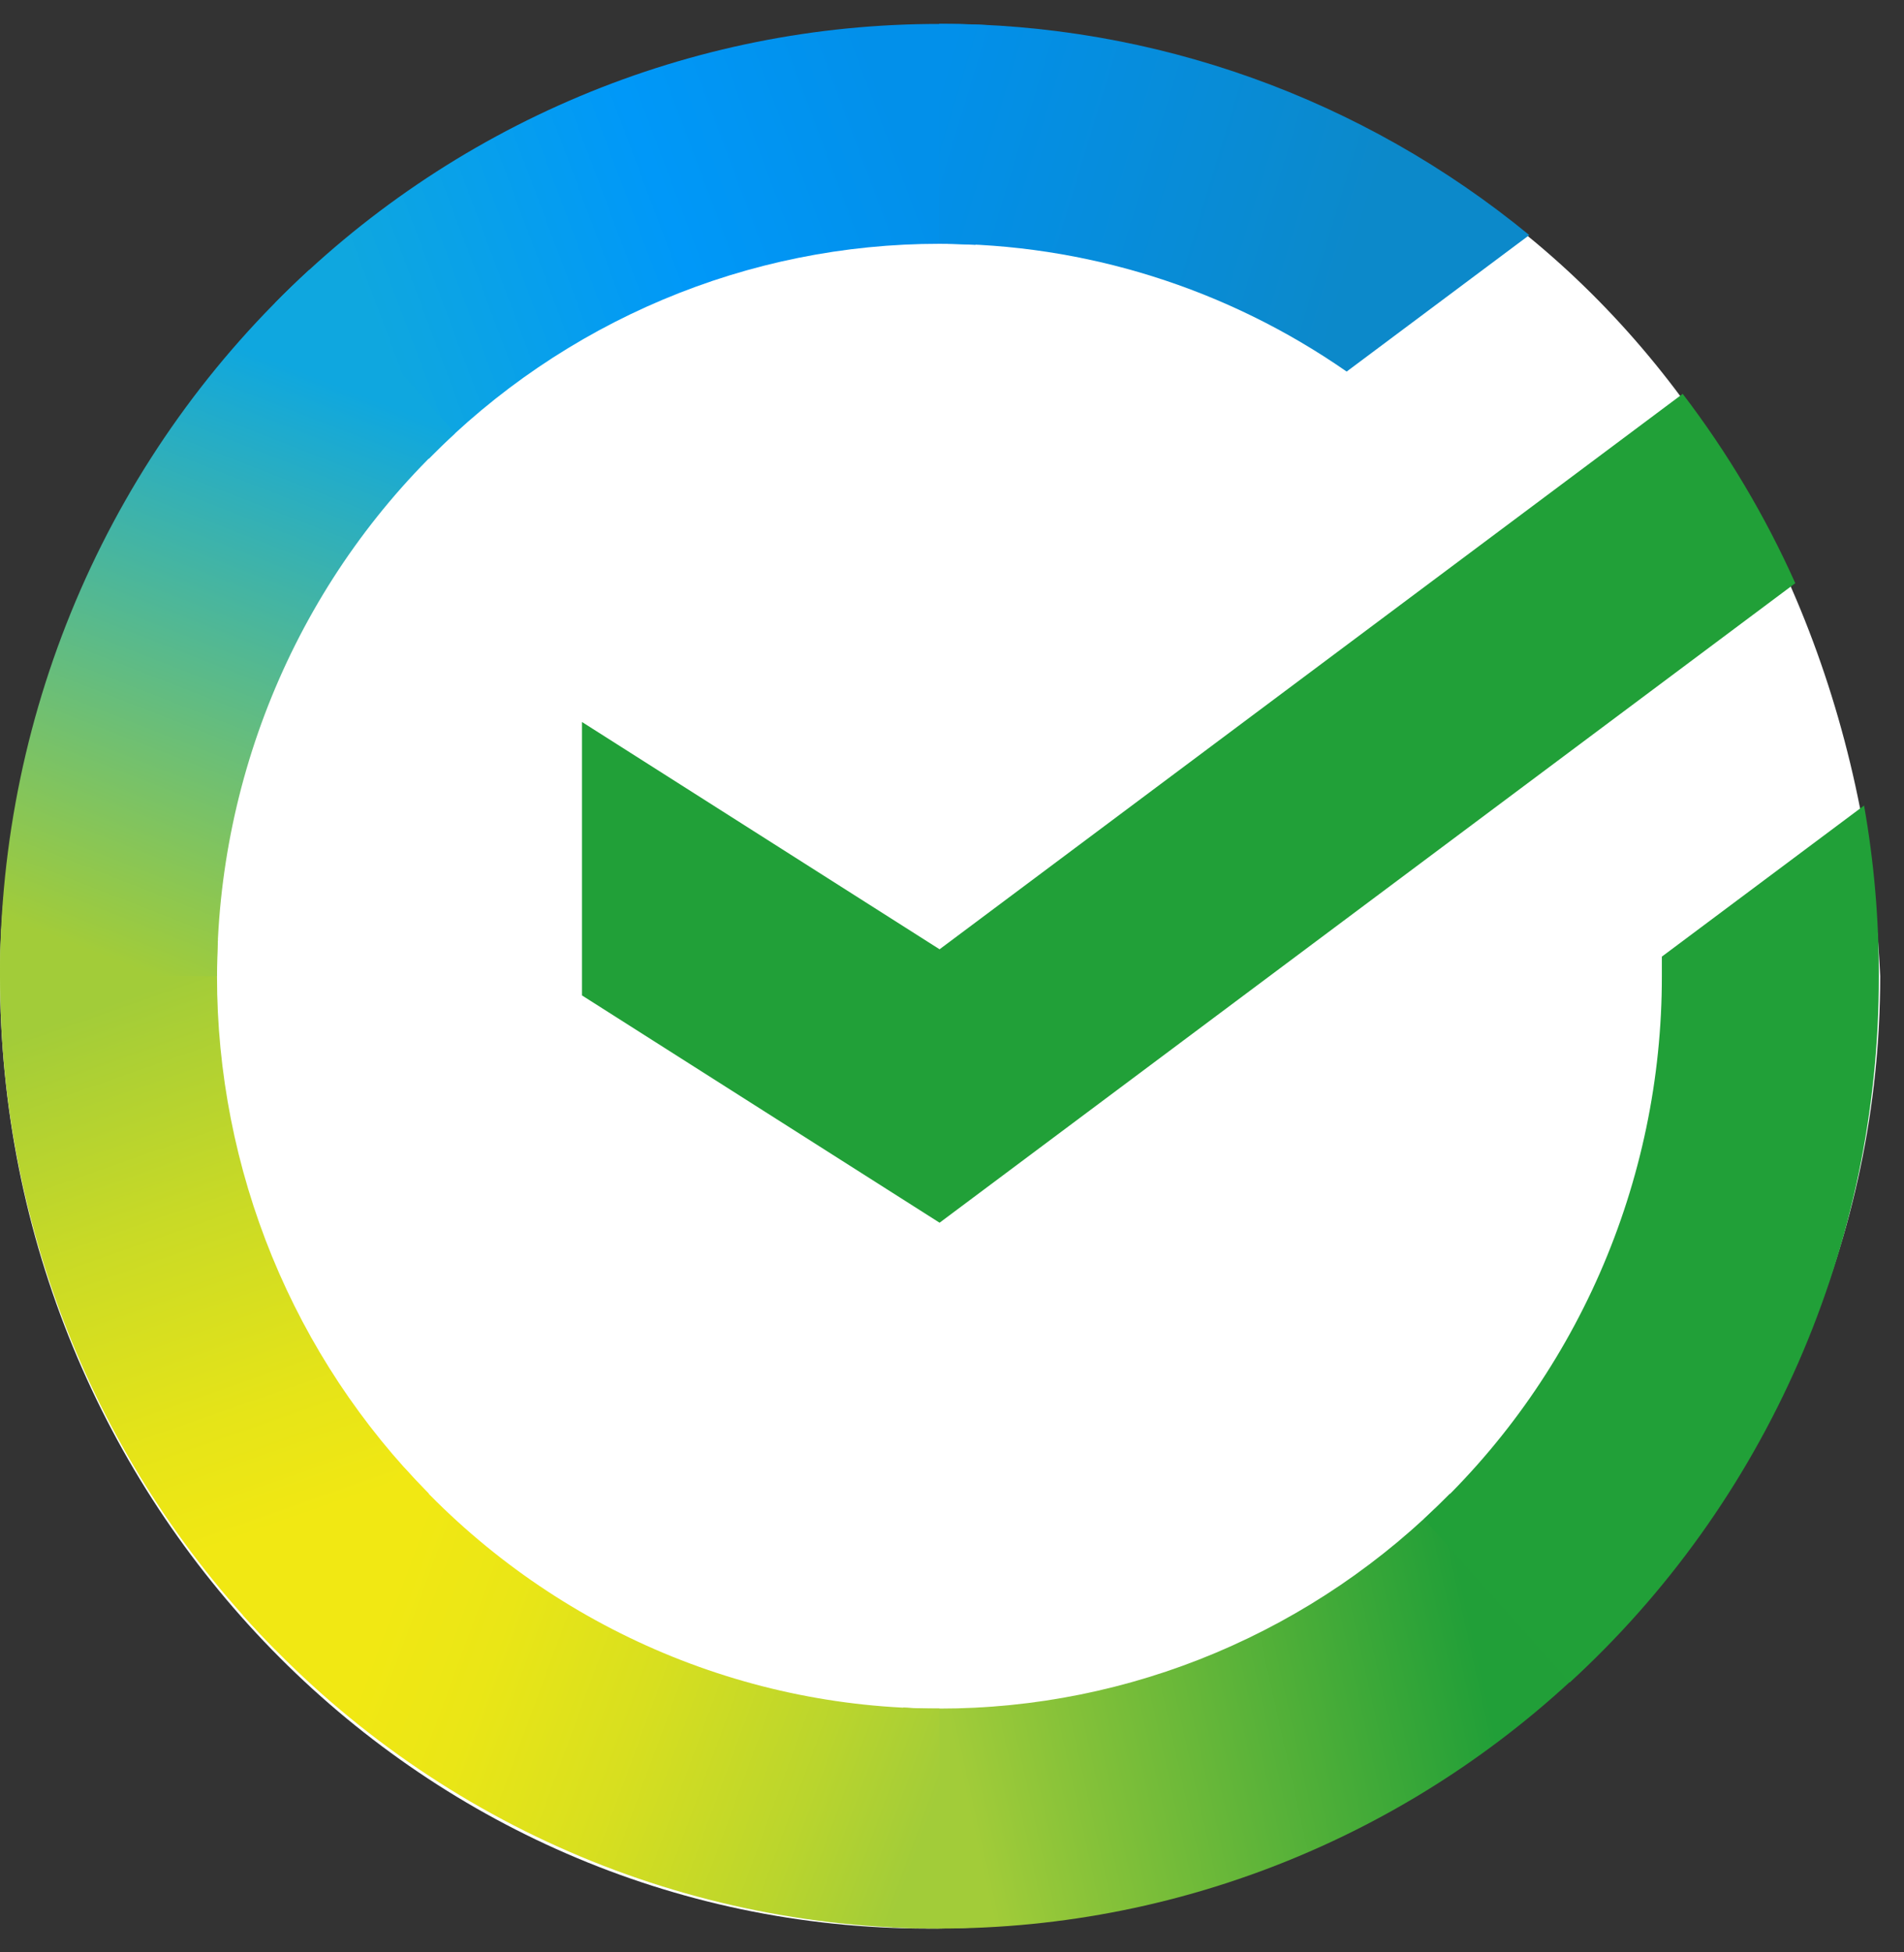 <svg width="40" height="41" viewBox="0 0 40 41" fill="none" xmlns="http://www.w3.org/2000/svg">
<rect x="0" y="0" width="40" height="41" fill="#333333" stroke="none"/>
<path d="M39.5 20.5C39.5 31.546 30.27 40.5 19.5 40.5C8.73 40.5 0 31.546 0 20.5C0 9.454 10.23 1 21 1C31.188 1 39 9.5 39.5 20.5Z" fill="white"/>
<path d="M35.351 8.271C36.289 9.499 37.083 10.833 37.716 12.247L19.739 25.677L12.227 20.904V15.162L19.739 19.935L35.351 8.271Z" fill="#21A038"/>
<path d="M4.559 20.499C4.559 20.241 4.565 19.985 4.578 19.731L0.025 19.505C0.009 19.835 5.50666e-06 20.168 5.50666e-06 20.504C-0.002 23.13 0.508 25.73 1.5 28.155C2.492 30.581 3.946 32.784 5.78 34.639L9.01 31.367C7.598 29.942 6.478 28.249 5.714 26.383C4.951 24.518 4.558 22.518 4.559 20.499Z" fill="url(#paint0_linear_195_3336)"/>
<path d="M19.735 5.12C19.989 5.12 20.241 5.13 20.492 5.142L20.72 0.527C20.394 0.511 20.065 0.503 19.735 0.503C17.142 0.5 14.575 1.015 12.18 2.021C9.786 3.026 7.61 4.5 5.779 6.36L9.009 9.633C10.415 8.201 12.087 7.066 13.927 6.292C15.768 5.517 17.741 5.119 19.735 5.12Z" fill="url(#paint1_linear_195_3336)"/>
<path d="M19.735 35.88C19.481 35.88 19.228 35.88 18.976 35.859L18.748 40.474C19.076 40.49 19.405 40.499 19.735 40.499C22.326 40.502 24.892 39.986 27.286 38.98C29.679 37.975 31.853 36.5 33.683 34.641L30.459 31.369C29.053 32.8 27.381 33.934 25.541 34.709C23.701 35.483 21.728 35.881 19.735 35.88Z" fill="url(#paint2_linear_195_3336)"/>
<path d="M28.291 7.803L32.128 4.937C28.621 2.059 24.243 0.492 19.73 0.5V5.119C22.786 5.115 25.771 6.051 28.291 7.803Z" fill="url(#paint3_linear_195_3336)"/>
<path d="M39.471 20.5C39.474 19.299 39.37 18.099 39.161 16.916L34.913 20.089C34.913 20.225 34.913 20.362 34.913 20.5C34.915 22.649 34.47 24.774 33.609 26.738C32.748 28.702 31.489 30.46 29.914 31.899L32.978 35.331C35.025 33.458 36.661 31.17 37.78 28.615C38.898 26.06 39.475 23.295 39.471 20.5Z" fill="#21A038"/>
<path d="M19.736 35.88C17.615 35.881 15.518 35.43 13.58 34.557C11.642 33.685 9.907 32.409 8.486 30.814L5.102 33.917C6.95 35.992 9.207 37.65 11.728 38.784C14.249 39.918 16.977 40.502 19.736 40.499V35.88Z" fill="url(#paint4_linear_195_3336)"/>
<path d="M9.559 9.1L6.496 5.668C4.449 7.541 2.812 9.829 1.693 12.384C0.574 14.939 -0.003 17.703 1.21364e-05 20.499H4.559C4.558 18.35 5.003 16.225 5.864 14.261C6.725 12.297 7.984 10.539 9.559 9.1Z" fill="url(#paint5_linear_195_3336)"/>
<defs>
<linearGradient id="paint0_linear_195_3336" x1="6.703" y1="34.062" x2="1.602" y2="19.512" gradientUnits="userSpaceOnUse">
<stop offset="0.14" stop-color="#F1E813"/>
<stop offset="0.3" stop-color="#E6E418"/>
<stop offset="0.58" stop-color="#C9DA26"/>
<stop offset="0.89" stop-color="#A2CC39"/>
</linearGradient>
<linearGradient id="paint1_linear_195_3336" x1="7.081" y1="7.176" x2="19.954" y2="2.336" gradientUnits="userSpaceOnUse">
<stop offset="0.06" stop-color="#0FA7DF"/>
<stop offset="0.54" stop-color="#0098F8"/>
<stop offset="0.92" stop-color="#0290EA"/>
</linearGradient>
<linearGradient id="paint2_linear_195_3336" x1="18.447" y1="37.711" x2="32.974" y2="34.473" gradientUnits="userSpaceOnUse">
<stop offset="0.12" stop-color="#A2CC39"/>
<stop offset="0.28" stop-color="#86C239"/>
<stop offset="0.87" stop-color="#219F38"/>
</linearGradient>
<linearGradient id="paint3_linear_195_3336" x1="18.782" y1="2.047" x2="31.215" y2="5.833" gradientUnits="userSpaceOnUse">
<stop offset="0.06" stop-color="#0290EA"/>
<stop offset="0.79" stop-color="#0C89CA"/>
</linearGradient>
<linearGradient id="paint4_linear_195_3336" x1="6.245" y1="33.355" x2="19.79" y2="38.35" gradientUnits="userSpaceOnUse">
<stop offset="0.13" stop-color="#F1E813"/>
<stop offset="0.3" stop-color="#EAE616"/>
<stop offset="0.53" stop-color="#D8DF1F"/>
<stop offset="0.8" stop-color="#BAD52D"/>
<stop offset="0.98" stop-color="#A2CC39"/>
</linearGradient>
<linearGradient id="paint5_linear_195_3336" x1="1.698" y1="21.058" x2="7.245" y2="6.82" gradientUnits="userSpaceOnUse">
<stop offset="0.07" stop-color="#A2CC39"/>
<stop offset="0.26" stop-color="#81C45E"/>
<stop offset="0.92" stop-color="#0FA7DF"/>
</linearGradient>
</defs>
</svg>
